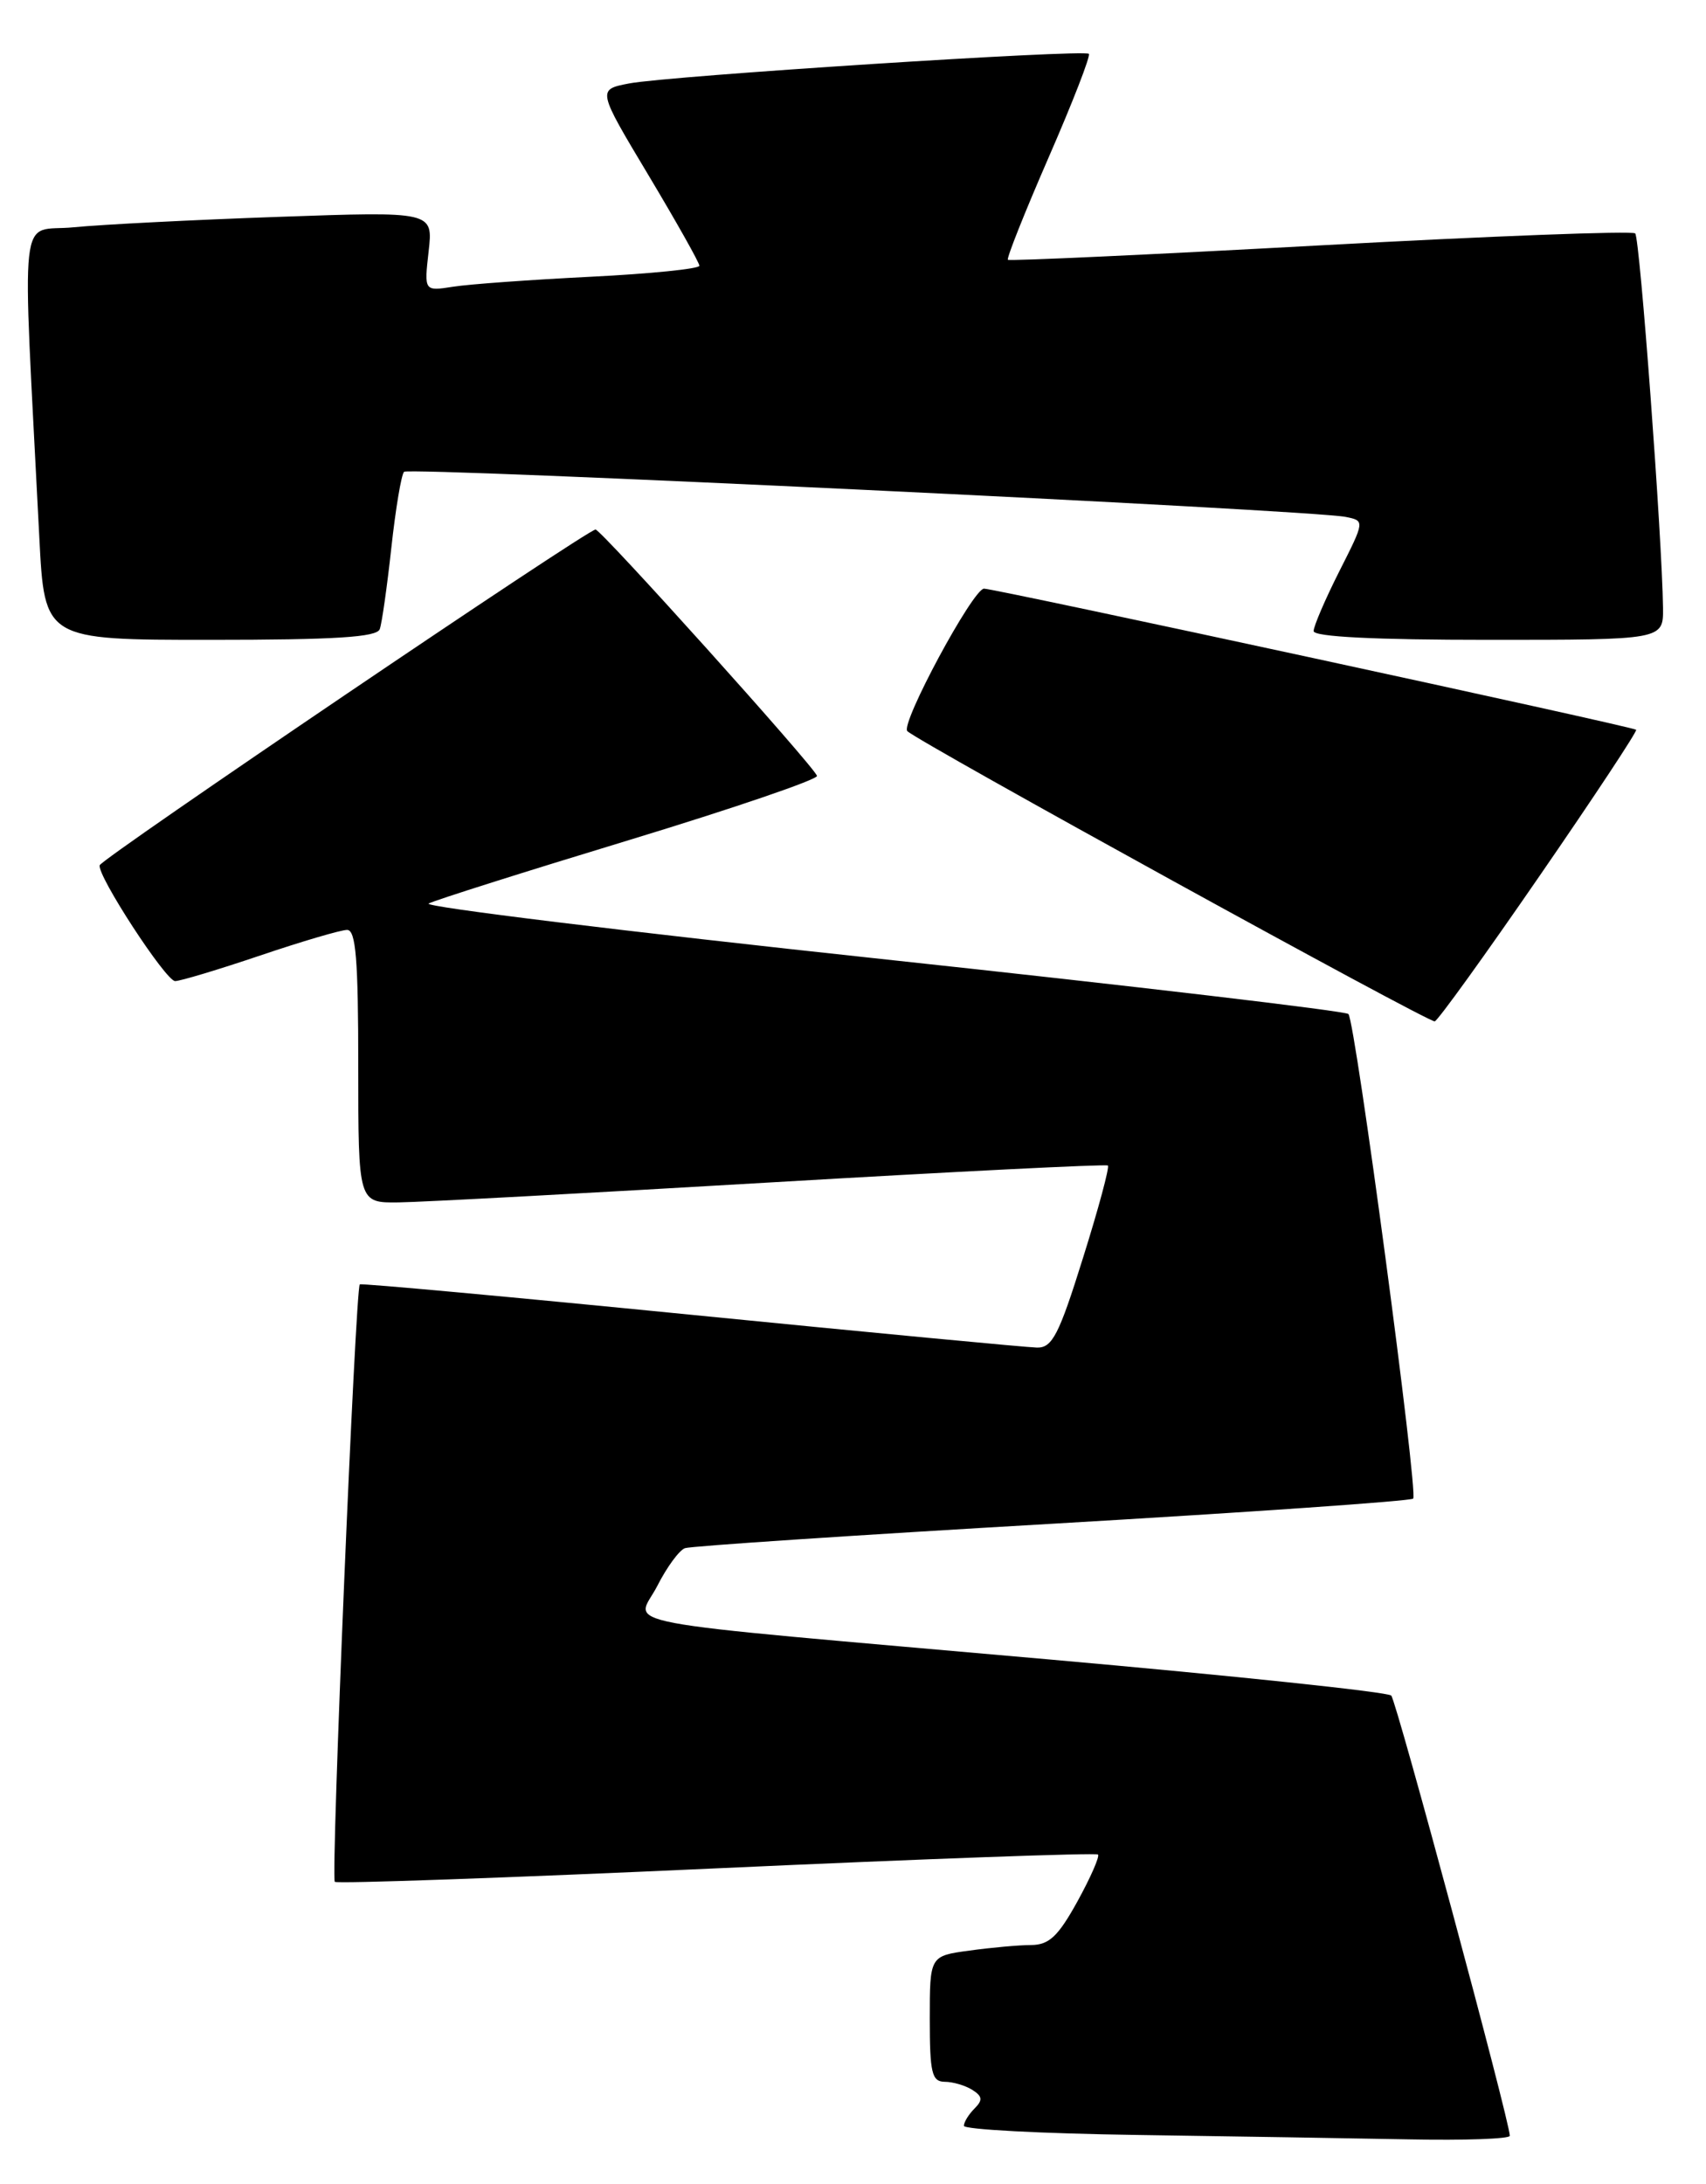 <?xml version="1.0" encoding="UTF-8" standalone="no"?>
<!DOCTYPE svg PUBLIC "-//W3C//DTD SVG 1.1//EN" "http://www.w3.org/Graphics/SVG/1.1/DTD/svg11.dtd" >
<svg xmlns="http://www.w3.org/2000/svg" xmlns:xlink="http://www.w3.org/1999/xlink" version="1.1" viewBox="0 0 200 256">
 <g >
 <path fill="currentColor"
d=" M 177.00 250.35 C 177.00 248.70 163.72 199.41 163.10 198.75 C 162.71 198.33 144.64 196.43 122.95 194.51 C 69.66 189.80 74.59 190.73 77.06 185.89 C 78.17 183.70 79.63 181.71 80.30 181.47 C 80.96 181.23 100.32 179.94 123.33 178.61 C 146.33 177.27 165.39 175.95 165.67 175.66 C 166.29 175.04 158.90 119.78 158.08 118.86 C 157.76 118.51 133.09 115.60 103.25 112.40 C 73.41 109.20 49.56 106.28 50.25 105.91 C 50.94 105.53 61.53 102.18 73.78 98.46 C 86.03 94.73 95.93 91.35 95.78 90.94 C 95.31 89.69 70.54 62.15 69.82 62.07 C 68.99 61.98 11.95 100.59 11.69 101.42 C 11.33 102.55 19.44 115.00 20.53 115.00 C 21.13 115.00 25.62 113.65 30.50 112.00 C 35.38 110.35 39.97 109.00 40.69 109.00 C 41.72 109.00 42.00 112.46 42.00 125.00 C 42.00 141.00 42.00 141.00 46.75 140.94 C 49.36 140.91 69.05 139.85 90.50 138.59 C 111.95 137.33 129.67 136.44 129.88 136.62 C 130.09 136.79 128.78 141.67 126.96 147.46 C 124.15 156.46 123.36 157.99 121.58 157.96 C 120.44 157.94 102.18 156.21 81.00 154.11 C 59.82 152.01 42.36 150.41 42.18 150.55 C 41.67 150.96 38.77 220.10 39.25 220.58 C 39.49 220.82 59.63 220.11 84.00 219.00 C 108.37 217.89 128.49 217.16 128.72 217.38 C 128.94 217.60 127.85 220.08 126.31 222.88 C 124.05 226.97 122.99 227.97 120.89 227.99 C 119.45 227.99 116.19 228.29 113.64 228.64 C 109.00 229.27 109.00 229.27 109.00 236.64 C 109.00 242.98 109.24 244.00 110.75 244.02 C 111.71 244.02 113.17 244.45 113.99 244.97 C 115.18 245.72 115.23 246.17 114.24 247.16 C 113.56 247.84 113.00 248.75 113.00 249.18 C 113.00 249.61 122.11 250.09 133.25 250.25 C 144.39 250.41 158.79 250.65 165.25 250.77 C 171.71 250.90 177.00 250.71 177.00 250.35 Z  M 180.51 102.64 C 186.90 93.37 191.98 85.68 191.81 85.54 C 191.33 85.15 116.66 69.00 115.36 69.00 C 114.07 69.00 105.53 84.86 106.37 85.70 C 107.61 86.95 167.56 119.93 168.20 119.72 C 168.59 119.60 174.13 111.91 180.51 102.64 Z  M 44.52 73.75 C 44.77 73.06 45.38 68.76 45.88 64.19 C 46.38 59.62 47.05 55.62 47.37 55.30 C 47.96 54.71 153.71 59.77 157.75 60.59 C 160.01 61.04 160.01 61.04 157.00 66.99 C 155.35 70.26 154.00 73.41 154.00 73.97 C 154.00 74.64 161.12 75.00 174.50 75.00 C 195.00 75.00 195.00 75.00 194.96 71.25 C 194.86 63.11 192.25 27.91 191.70 27.36 C 191.37 27.04 174.77 27.67 154.81 28.76 C 134.84 29.85 118.35 30.61 118.16 30.45 C 117.98 30.29 120.13 24.89 122.94 18.44 C 125.75 12.00 127.87 6.54 127.65 6.31 C 127.09 5.76 78.41 8.89 73.76 9.78 C 70.01 10.50 70.01 10.50 76.00 20.50 C 79.29 26.00 81.99 30.79 81.99 31.15 C 82.00 31.51 76.26 32.09 69.25 32.44 C 62.24 32.79 54.98 33.31 53.11 33.61 C 49.72 34.14 49.72 34.14 50.25 29.46 C 50.78 24.78 50.78 24.78 32.64 25.42 C 22.66 25.77 11.87 26.32 8.65 26.64 C 2.10 27.29 2.58 23.01 4.61 63.00 C 5.22 75.00 5.22 75.00 24.64 75.00 C 39.27 75.00 44.18 74.69 44.52 73.75 Z "/>
</g>
</svg>